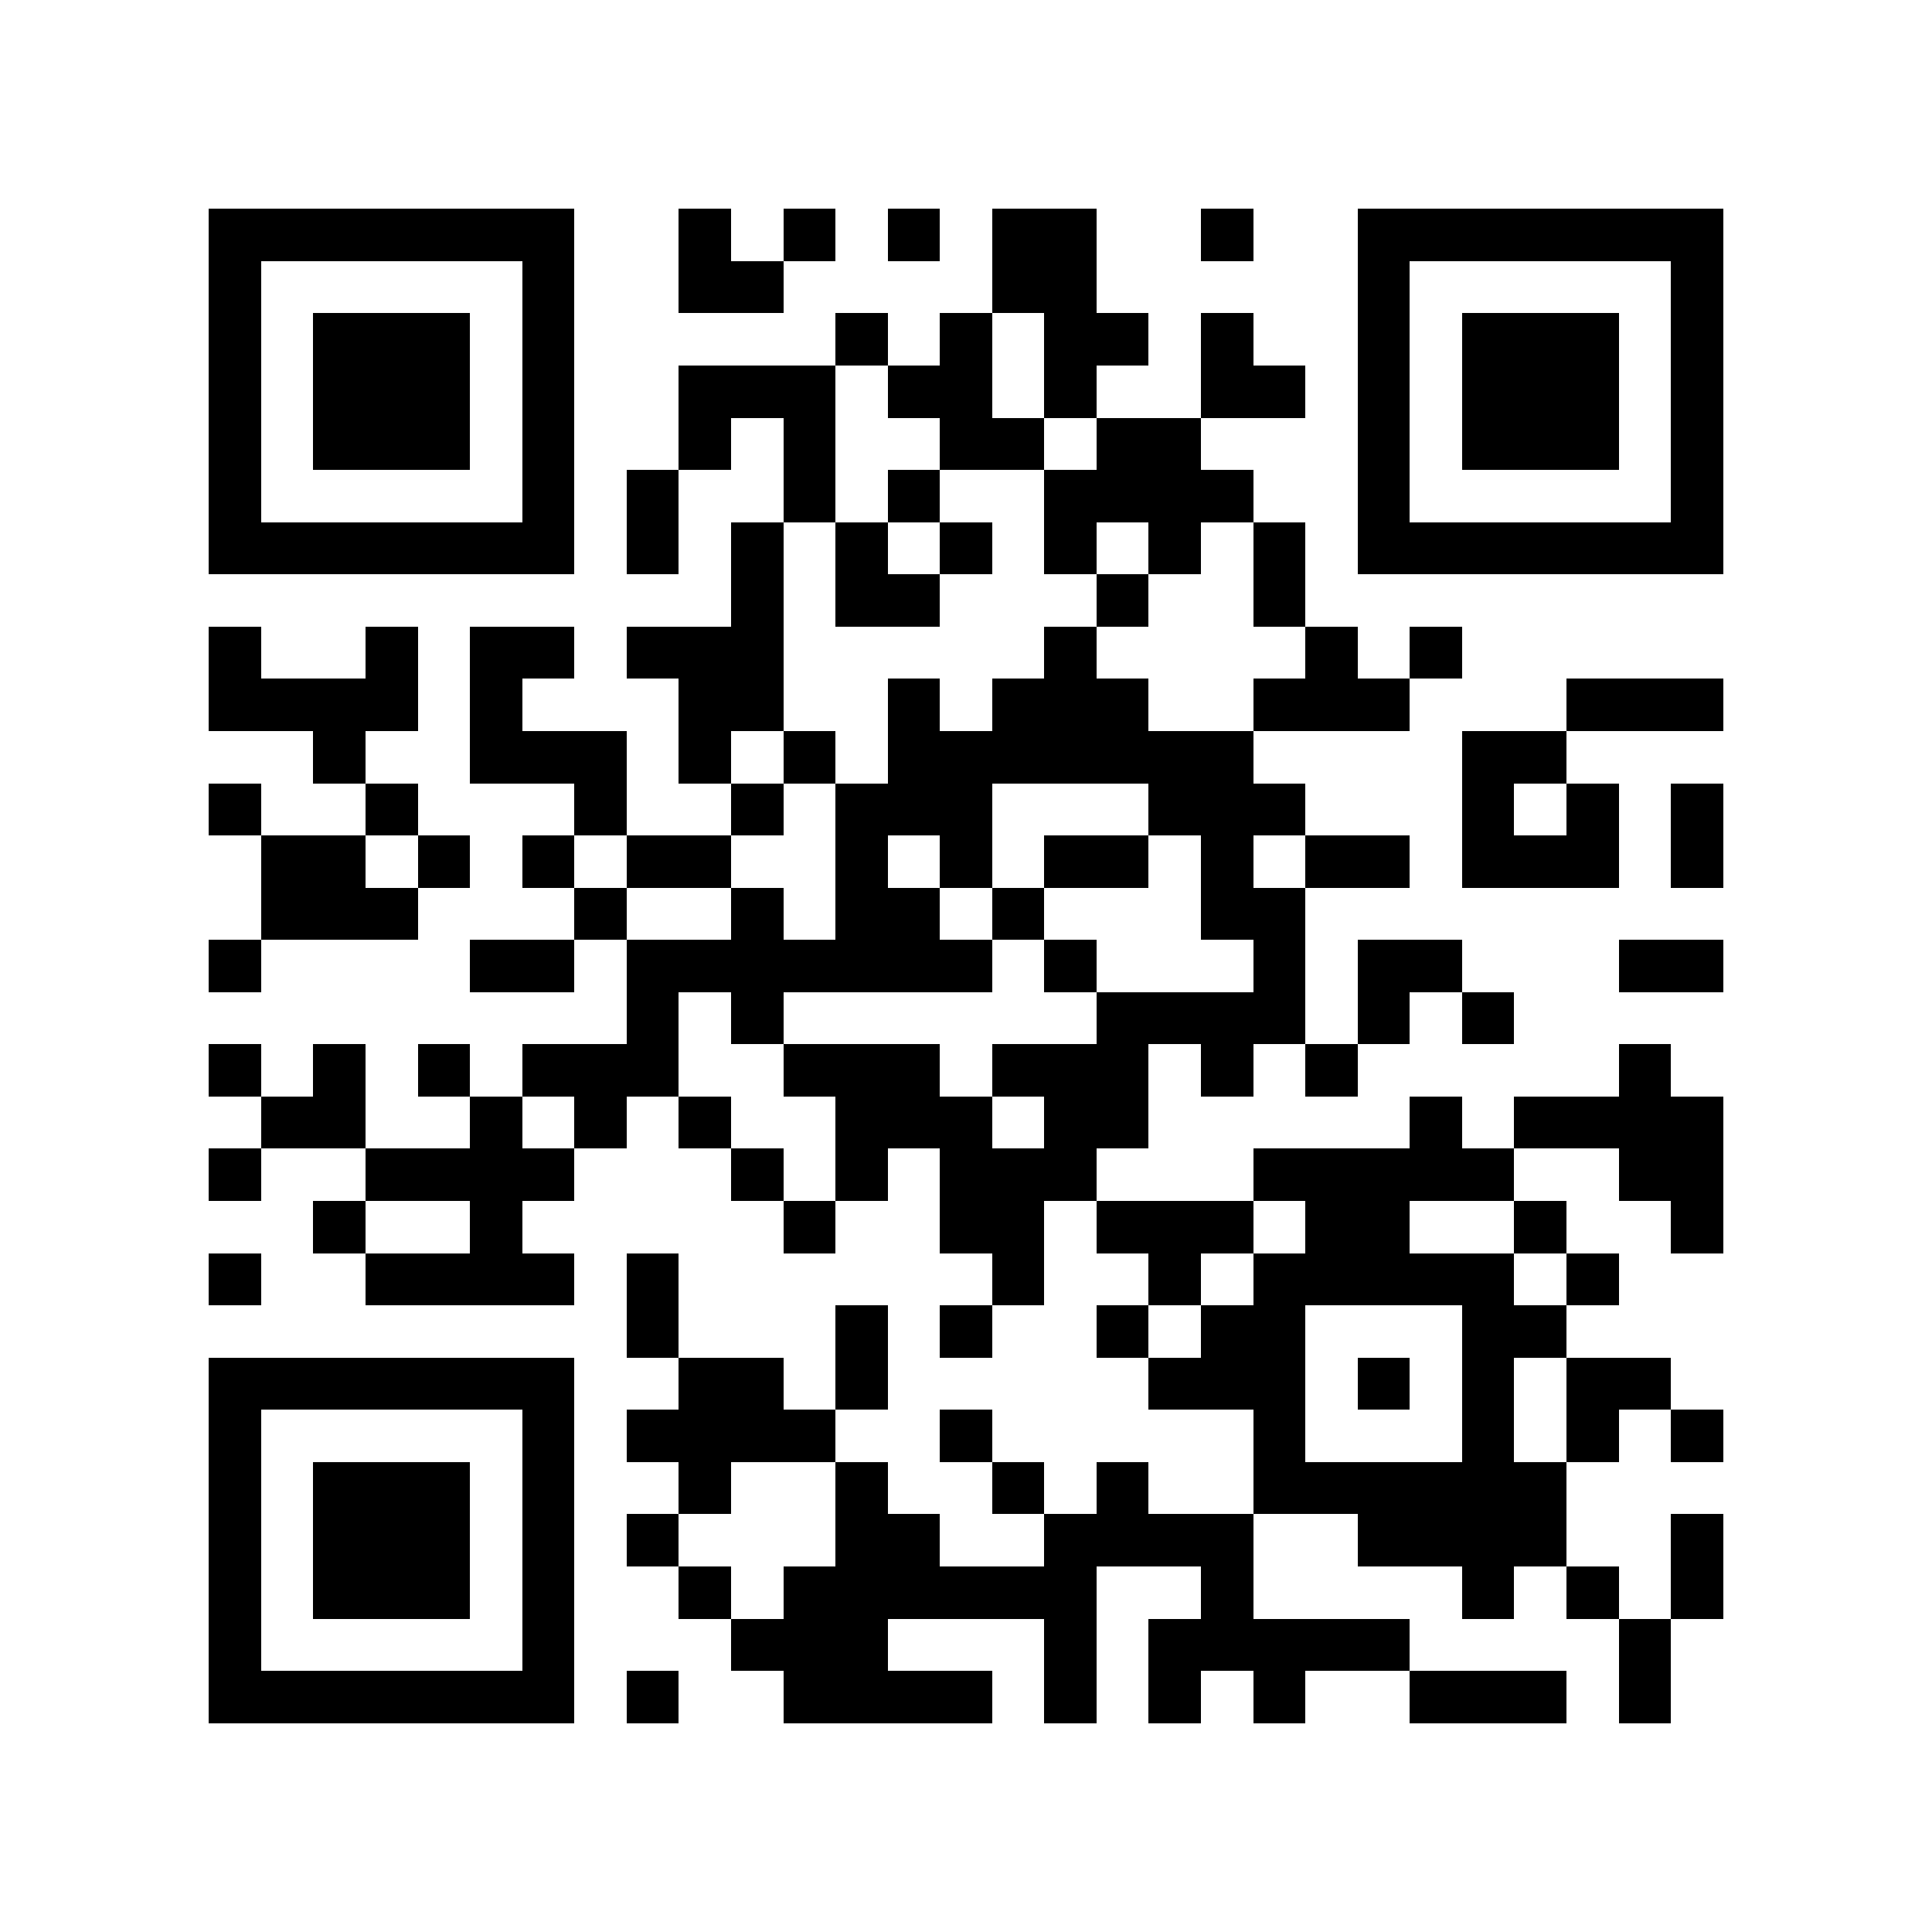 <?xml version="1.0" encoding="utf-8"?><!DOCTYPE svg PUBLIC "-//W3C//DTD SVG 1.1//EN" "http://www.w3.org/Graphics/SVG/1.1/DTD/svg11.dtd"><svg xmlns="http://www.w3.org/2000/svg" viewBox="0 0 37 37" shape-rendering="crispEdges"><path fill="#ffffff" d="M0 0h37v37H0z"/><path stroke="#000000" d="M4 4.5h7m2 0h1m1 0h1m1 0h1m1 0h2m2 0h1m2 0h7M4 5.5h1m5 0h1m2 0h2m4 0h2m5 0h1m5 0h1M4 6.5h1m1 0h3m1 0h1m5 0h1m1 0h1m1 0h2m1 0h1m2 0h1m1 0h3m1 0h1M4 7.5h1m1 0h3m1 0h1m2 0h3m1 0h2m1 0h1m2 0h2m1 0h1m1 0h3m1 0h1M4 8.5h1m1 0h3m1 0h1m2 0h1m1 0h1m2 0h2m1 0h2m3 0h1m1 0h3m1 0h1M4 9.5h1m5 0h1m1 0h1m2 0h1m1 0h1m2 0h4m2 0h1m5 0h1M4 10.5h7m1 0h1m1 0h1m1 0h1m1 0h1m1 0h1m1 0h1m1 0h1m1 0h7M14 11.5h1m1 0h2m3 0h1m2 0h1M4 12.5h1m2 0h1m1 0h2m1 0h3m5 0h1m4 0h1m1 0h1M4 13.5h4m1 0h1m3 0h2m2 0h1m1 0h3m2 0h3m3 0h3M6 14.5h1m2 0h3m1 0h1m1 0h1m1 0h7m4 0h2M4 15.5h1m2 0h1m3 0h1m2 0h1m1 0h3m3 0h3m3 0h1m1 0h1m1 0h1M5 16.5h2m1 0h1m1 0h1m1 0h2m2 0h1m1 0h1m1 0h2m1 0h1m1 0h2m1 0h3m1 0h1M5 17.5h3m3 0h1m2 0h1m1 0h2m1 0h1m3 0h2M4 18.5h1m4 0h2m1 0h7m1 0h1m3 0h1m1 0h2m3 0h2M12 19.5h1m1 0h1m6 0h4m1 0h1m1 0h1M4 20.5h1m1 0h1m1 0h1m1 0h3m2 0h3m1 0h3m1 0h1m1 0h1m5 0h1M5 21.5h2m2 0h1m1 0h1m1 0h1m2 0h3m1 0h2m5 0h1m1 0h4M4 22.5h1m2 0h4m3 0h1m1 0h1m1 0h3m3 0h5m2 0h2M6 23.5h1m2 0h1m5 0h1m2 0h2m1 0h3m1 0h2m2 0h1m2 0h1M4 24.5h1m2 0h4m1 0h1m6 0h1m2 0h1m1 0h5m1 0h1M12 25.5h1m3 0h1m1 0h1m2 0h1m1 0h2m3 0h2M4 26.5h7m2 0h2m1 0h1m5 0h3m1 0h1m1 0h1m1 0h2M4 27.5h1m5 0h1m1 0h4m2 0h1m5 0h1m3 0h1m1 0h1m1 0h1M4 28.5h1m1 0h3m1 0h1m2 0h1m2 0h1m2 0h1m1 0h1m2 0h6M4 29.5h1m1 0h3m1 0h1m1 0h1m3 0h2m2 0h4m2 0h4m2 0h1M4 30.5h1m1 0h3m1 0h1m2 0h1m1 0h6m2 0h1m4 0h1m1 0h1m1 0h1M4 31.5h1m5 0h1m3 0h3m3 0h1m1 0h5m4 0h1M4 32.5h7m1 0h1m2 0h4m1 0h1m1 0h1m1 0h1m2 0h3m1 0h1"/></svg>
